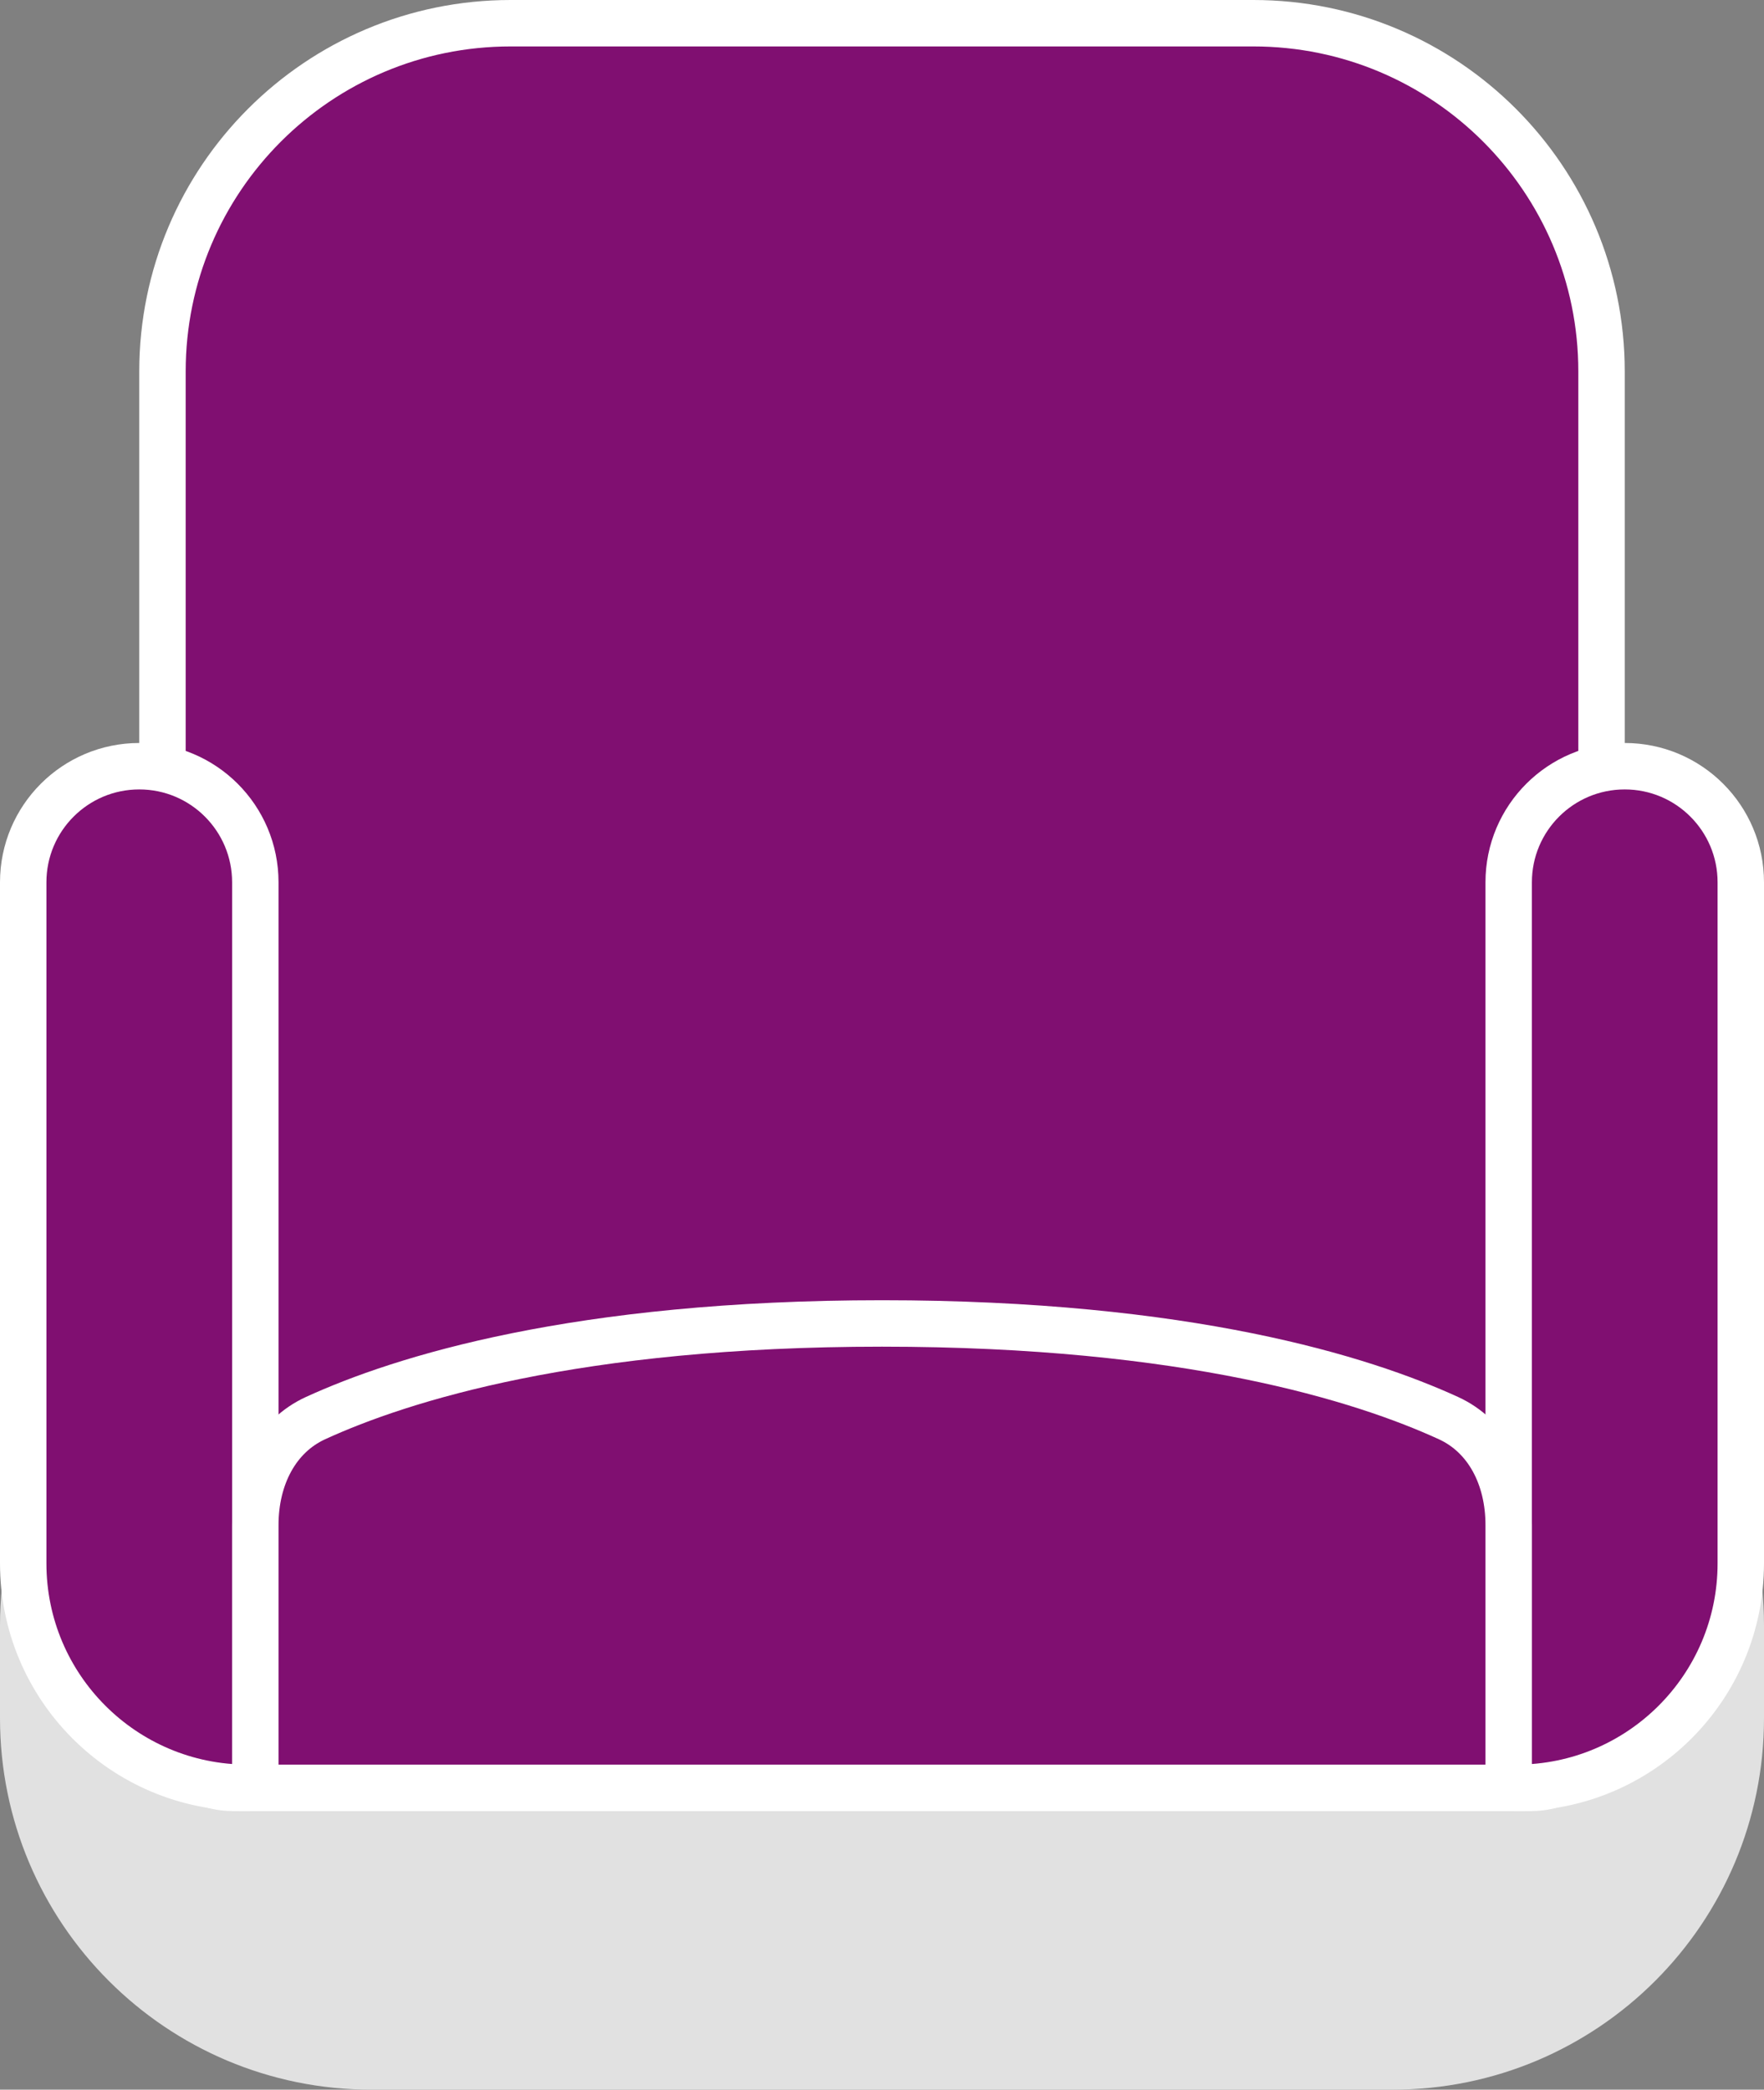 <svg width="38" height="45" viewBox="0 0 38 45" fill="none" xmlns="http://www.w3.org/2000/svg" version="1.1">
<rect x="0" y="0" width="38" height="45" fill="#808080" stroke="none"/>
<path d="M38 35C38 30.582 34.418 27 30 27H8C3.582 27 0 30.582 0 35V37C0 41.418 3.582 45 8 45H30C34.418 45 38 41.418 38 37V35Z" fill="#E1E1E1"/>
<path d="M34.5 8C34.5 3.858 31.142 0.5 27 0.5H11C6.858 0.5 3.5 3.858 3.5 8V37C3.5 37.828 4.172 38.5 5 38.5H33C33.828 38.5 34.5 37.828 34.5 37V8Z" fill="#800F71" stroke="white"/>
<path d="M5.5 19C5.5 17.619 4.381 16.5 3 16.5C1.619 16.5 0.5 17.619 0.5 19V33.667C0.5 36.336 2.664 38.5 5.333 38.5C5.425 38.5 5.5 38.425 5.5 38.333V19Z" fill="#800F71" stroke="white"/>
<path d="M37.5 19C37.5 17.619 36.381 16.5 35 16.5C33.619 16.5 32.5 17.619 32.5 19V38.333C32.5 38.425 32.575 38.5 32.667 38.5C35.336 38.5 37.5 36.336 37.5 33.667V19Z" fill="#800F71" stroke="white"/>
<path d="M32.5 32.84C32.5 31.81 32.041 30.922 31.204 30.539C29.354 29.691 25.585 28.5 19 28.5C12.415 28.5 8.647 29.691 6.796 30.539C5.96 30.922 5.5 31.81 5.5 32.84V38.5H32.5V32.84Z" fill="#800F71" stroke="white"/>
</svg>
